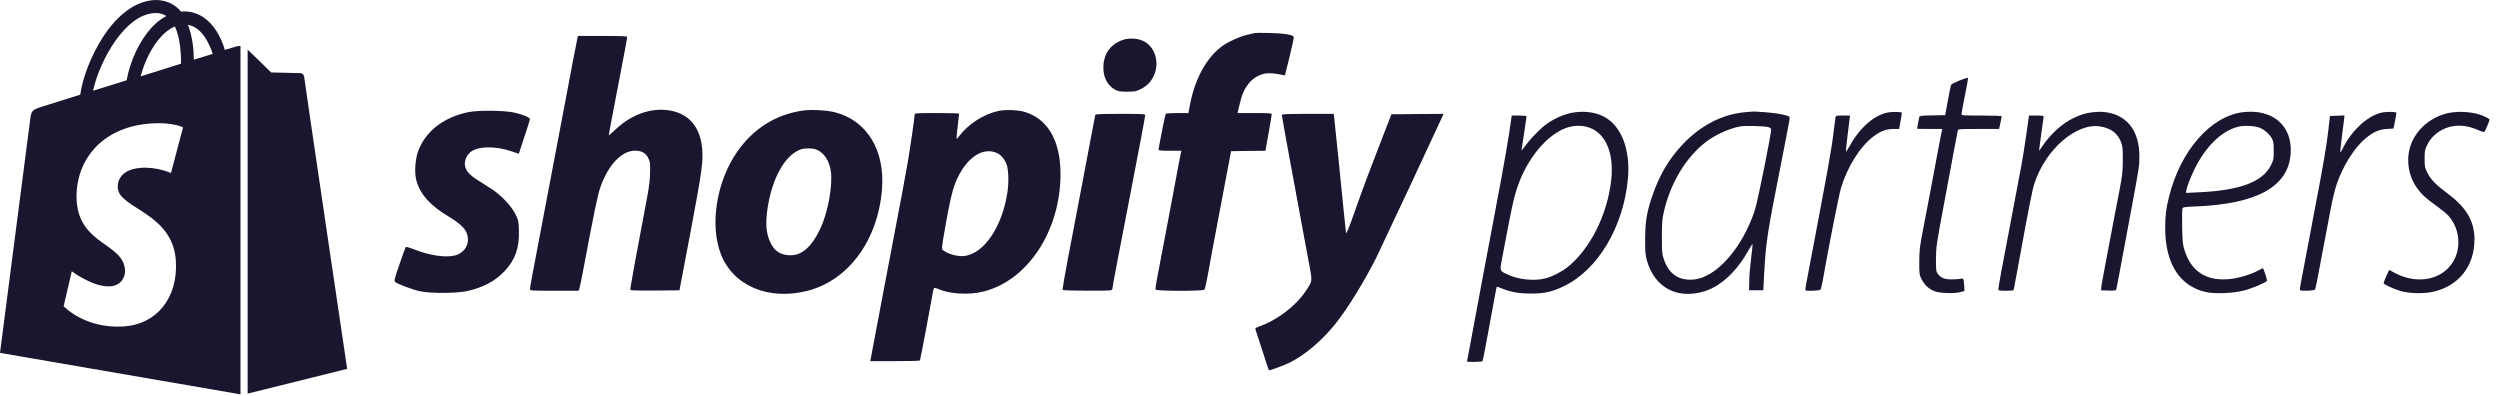 <svg width="120" height="19" viewBox="0 0 120 19" fill="none" xmlns="http://www.w3.org/2000/svg">
<path d="M11.355 2.225L10.791 2.397C10.729 2.162 10.634 1.943 10.525 1.724C10.118 0.956 9.538 0.548 8.833 0.548C8.786 0.548 8.739 0.548 8.692 0.564C8.677 0.533 8.645 0.517 8.63 0.486C8.317 0.157 7.925 0 7.455 0C6.531 0.031 5.623 0.689 4.887 1.865C4.37 2.695 3.962 3.729 3.853 4.544L2.052 5.108C1.519 5.28 1.504 5.296 1.441 5.798C1.394 6.174 0 16.938 0 16.938L11.543 18.928V2.209C11.449 2.209 11.402 2.209 11.355 2.225ZM8.692 3.055L6.75 3.667C6.938 2.946 7.298 2.225 7.737 1.755C7.894 1.583 8.129 1.379 8.395 1.269C8.645 1.802 8.692 2.538 8.692 3.055ZM7.439 0.627C7.627 0.611 7.831 0.674 7.988 0.768C7.721 0.909 7.486 1.097 7.283 1.316C6.703 1.943 6.249 2.914 6.077 3.855L4.464 4.356C4.793 2.883 6.014 0.674 7.439 0.627ZM5.654 9.025C5.717 10.012 8.301 10.216 8.442 12.52C8.551 14.337 7.486 15.575 5.936 15.669C4.072 15.794 3.054 14.697 3.054 14.697L3.446 13.021C3.446 13.021 4.479 13.804 5.294 13.742C5.826 13.71 6.03 13.272 5.999 12.958C5.92 11.673 3.822 11.752 3.681 9.652C3.571 7.881 4.73 6.08 7.298 5.923C8.285 5.86 8.786 6.111 8.786 6.111L8.207 8.305C8.207 8.305 7.549 8.007 6.782 8.054C5.654 8.132 5.638 8.853 5.654 9.025ZM9.303 2.867C9.303 2.397 9.241 1.755 9.021 1.191C9.71 1.316 10.055 2.115 10.212 2.585C10.196 2.585 9.303 2.867 9.303 2.867ZM11.872 18.897L16.664 17.706C16.664 17.706 14.597 3.761 14.597 3.667C14.581 3.588 14.519 3.526 14.425 3.51C14.362 3.51 13.015 3.478 13.015 3.478C13.015 3.478 12.201 2.679 11.887 2.382V18.897H11.872Z" fill="#18172F"/>
<path d="M60.218 1.588C60.174 1.6 60.013 1.636 59.856 1.672C59.534 1.744 59.007 1.978 58.726 2.171C57.941 2.71 57.358 3.756 57.117 5.039L57.044 5.426H56.513C56.191 5.426 55.97 5.442 55.954 5.466C55.926 5.51 55.612 7.087 55.612 7.18C55.612 7.224 55.717 7.236 56.159 7.236H56.706L56.686 7.324C56.67 7.377 56.618 7.662 56.561 7.96C56.505 8.258 56.396 8.837 56.32 9.248C56.243 9.658 56.058 10.623 55.914 11.4C55.769 12.172 55.604 13.041 55.547 13.323C55.491 13.609 55.455 13.866 55.467 13.898C55.495 13.975 57.752 13.983 57.812 13.902C57.837 13.878 57.901 13.592 57.961 13.271C58.114 12.418 58.179 12.076 58.81 8.745C58.891 8.322 58.987 7.815 59.023 7.618L59.092 7.256L59.917 7.244L60.741 7.236L60.894 6.379C60.979 5.912 61.047 5.502 61.043 5.474C61.043 5.438 60.85 5.426 60.222 5.426H59.402L59.498 5.019C59.615 4.524 59.707 4.311 59.921 4.03C60.102 3.784 60.403 3.595 60.701 3.535C60.894 3.494 61.172 3.515 61.55 3.595L61.675 3.623L61.904 2.706C62.037 2.171 62.117 1.777 62.097 1.757C62.001 1.66 61.594 1.596 60.963 1.584C60.596 1.575 60.263 1.575 60.218 1.588Z" fill="#18172F"/>
<path d="M27.72 1.813C27.695 1.906 27.361 3.648 27.189 4.581C27.136 4.859 27.003 5.571 26.887 6.17C26.774 6.765 26.637 7.482 26.585 7.759C26.533 8.037 26.287 9.32 26.042 10.616C25.487 13.536 25.439 13.79 25.439 13.882C25.439 13.951 25.507 13.955 26.605 13.955H27.772L27.808 13.866C27.828 13.814 27.917 13.375 28.009 12.889C28.508 10.225 28.693 9.332 28.83 8.95C29.212 7.892 29.848 7.232 30.483 7.232C30.797 7.232 30.998 7.345 31.115 7.586C31.204 7.759 31.212 7.828 31.204 8.262C31.2 8.584 31.163 8.926 31.095 9.288C30.419 12.864 30.234 13.898 30.258 13.923C30.278 13.943 30.813 13.951 31.453 13.947L32.616 13.935L32.664 13.673C32.692 13.528 32.922 12.305 33.179 10.958C33.67 8.351 33.75 7.795 33.71 7.212C33.638 6.166 33.131 5.51 32.246 5.321C31.34 5.132 30.351 5.454 29.554 6.206C29.373 6.379 29.22 6.508 29.22 6.492C29.22 6.46 29.341 5.82 29.703 3.937C29.968 2.561 30.105 1.837 30.105 1.773C30.105 1.737 29.844 1.725 28.922 1.725H27.74L27.72 1.813Z" fill="#18172F"/>
<path d="M53.942 1.901C53.347 2.09 53.001 2.525 52.965 3.14C52.932 3.675 53.138 4.098 53.536 4.311C53.673 4.387 53.765 4.4 54.107 4.4C54.493 4.4 54.53 4.391 54.791 4.259C55.789 3.748 55.736 2.211 54.711 1.905C54.469 1.833 54.16 1.833 53.942 1.901Z" fill="#18172F"/>
<path d="M94.073 3.856C93.864 3.941 93.674 4.037 93.658 4.066C93.638 4.094 93.566 4.436 93.498 4.822L93.369 5.526L92.757 5.538C92.218 5.546 92.146 5.558 92.126 5.619C92.109 5.679 92.021 6.142 92.021 6.178C92.021 6.186 92.295 6.19 92.624 6.19H93.228L93.208 6.278C93.184 6.375 92.926 7.735 92.665 9.147C92.58 9.609 92.423 10.426 92.319 10.957C92.146 11.842 92.13 11.975 92.126 12.546C92.122 13.15 92.126 13.178 92.234 13.399C92.363 13.657 92.556 13.85 92.822 13.966C93.055 14.071 93.739 14.103 94.073 14.027L94.294 13.97L94.282 13.733C94.262 13.379 94.25 13.347 94.121 13.379C94.061 13.395 93.868 13.407 93.691 13.411C93.332 13.411 93.164 13.343 93.011 13.138C92.934 13.033 92.926 12.973 92.926 12.434C92.93 11.862 92.942 11.778 93.3 9.851C93.505 8.757 93.739 7.513 93.815 7.095C93.892 6.673 93.964 6.298 93.976 6.258C93.996 6.194 94.081 6.19 94.978 6.19H95.956L96.02 5.904C96.056 5.747 96.084 5.602 96.084 5.582C96.084 5.562 95.65 5.546 95.119 5.546C94.214 5.546 94.153 5.542 94.153 5.474C94.153 5.433 94.226 5.039 94.314 4.597C94.403 4.158 94.471 3.776 94.467 3.748C94.459 3.72 94.318 3.76 94.073 3.856Z" fill="#18172F"/>
<path d="M38.554 5.305C37.242 5.49 36.16 6.166 35.38 7.292C34.386 8.728 34.06 10.796 34.603 12.2C35.194 13.721 36.888 14.437 38.763 13.958C40.73 13.451 42.134 11.54 42.336 9.094C42.488 7.212 41.611 5.775 40.062 5.385C39.688 5.289 38.944 5.252 38.554 5.305ZM39.161 7.171C39.544 7.308 39.805 7.69 39.881 8.234C39.974 8.913 39.737 10.209 39.379 10.969C38.94 11.89 38.449 12.301 37.842 12.249C37.411 12.212 37.154 12.023 36.969 11.617C36.772 11.194 36.735 10.708 36.844 9.992C37.061 8.547 37.677 7.449 38.425 7.175C38.614 7.107 38.972 7.103 39.161 7.171Z" fill="#18172F"/>
<path d="M47.912 5.329C47.191 5.49 46.479 5.953 46.025 6.552C45.92 6.689 45.916 6.689 45.916 6.592C45.916 6.536 45.944 6.266 45.977 5.989C46.009 5.711 46.037 5.474 46.037 5.454C46.037 5.438 45.558 5.426 44.971 5.426C44.057 5.426 43.905 5.434 43.905 5.486C43.905 5.619 43.695 7.067 43.567 7.819C43.442 8.548 43.168 10.004 42.859 11.601C42.794 11.931 42.657 12.647 42.557 13.19C42.456 13.733 42.328 14.401 42.275 14.679C42.223 14.956 42.094 15.624 41.994 16.167C41.893 16.71 41.8 17.193 41.792 17.241L41.772 17.334H42.955C43.607 17.334 44.15 17.322 44.158 17.302C44.178 17.274 44.717 14.409 44.774 14.051C44.814 13.794 44.83 13.782 45.039 13.874C45.578 14.112 46.504 14.168 47.183 13.999C49.328 13.476 50.901 11.086 50.905 8.354C50.905 6.757 50.293 5.699 49.175 5.369C48.849 5.273 48.249 5.253 47.912 5.329ZM47.908 7.373C48.077 7.465 48.254 7.695 48.326 7.92C48.414 8.186 48.427 8.793 48.35 9.268C48.101 10.881 47.244 12.152 46.314 12.285C46.001 12.329 45.518 12.205 45.26 12.008C45.192 11.955 45.196 11.903 45.369 10.913C45.586 9.678 45.703 9.167 45.856 8.785C46.331 7.582 47.196 6.991 47.908 7.373Z" fill="#18172F"/>
<path d="M22.482 5.381C21.279 5.631 20.402 6.319 20.064 7.28C19.923 7.682 19.887 8.322 19.987 8.668C20.18 9.344 20.659 9.875 21.536 10.394C21.963 10.648 22.24 10.885 22.357 11.094C22.618 11.577 22.377 12.116 21.838 12.261C21.407 12.377 20.635 12.265 19.927 11.987C19.698 11.899 19.492 11.838 19.476 11.854C19.46 11.87 19.328 12.237 19.179 12.675C18.949 13.335 18.913 13.476 18.957 13.528C19.034 13.617 19.77 13.894 20.168 13.983C20.687 14.091 21.938 14.083 22.449 13.966C23.23 13.781 23.777 13.488 24.224 13.009C24.735 12.462 24.932 11.899 24.907 11.078C24.895 10.611 24.887 10.583 24.738 10.277C24.545 9.883 24.043 9.356 23.58 9.062C23.411 8.954 23.113 8.765 22.924 8.644C22.534 8.399 22.357 8.193 22.317 7.94C22.284 7.723 22.393 7.461 22.578 7.304C22.928 7.011 23.773 6.994 24.578 7.272L24.904 7.381L25.169 6.572C25.318 6.13 25.439 5.743 25.439 5.715C25.439 5.639 25.073 5.49 24.694 5.405C24.203 5.297 22.96 5.285 22.482 5.381Z" fill="#18172F"/>
<path d="M75.639 5.385C75.192 5.437 74.698 5.635 74.283 5.92C73.997 6.113 73.531 6.58 73.269 6.926C73.141 7.099 73.032 7.232 73.032 7.224C73.032 7.216 73.088 6.854 73.153 6.419C73.221 5.985 73.273 5.61 73.273 5.586C73.273 5.562 73.128 5.546 72.915 5.546H72.561L72.533 5.755C72.441 6.471 72.167 8.061 71.845 9.73C71.793 10.008 71.684 10.575 71.608 10.997C71.527 11.416 71.346 12.393 71.197 13.17C71.052 13.942 70.908 14.715 70.879 14.88C70.851 15.045 70.735 15.664 70.622 16.256C70.509 16.847 70.417 17.338 70.417 17.35C70.417 17.39 71.137 17.374 71.161 17.334C71.173 17.314 71.258 16.899 71.346 16.421C71.736 14.292 71.833 13.773 71.845 13.761C71.849 13.753 71.962 13.793 72.091 13.846C72.513 14.023 72.919 14.091 73.515 14.091C74.158 14.087 74.504 14.007 75.064 13.737C76.705 12.949 77.928 10.889 78.141 8.575C78.266 7.179 77.827 6.037 76.987 5.598C76.617 5.401 76.13 5.329 75.639 5.385ZM76.431 6.186C77.131 6.532 77.465 7.433 77.341 8.624C77.16 10.297 76.327 11.963 75.225 12.836C74.959 13.049 74.46 13.299 74.146 13.371C73.623 13.496 72.887 13.419 72.384 13.186C71.97 12.993 71.978 13.025 72.111 12.345C72.171 12.023 72.316 11.275 72.428 10.684C72.65 9.501 72.819 8.913 73.112 8.302C73.571 7.348 74.247 6.588 74.955 6.234C75.438 5.989 75.997 5.973 76.431 6.186Z" fill="#18172F"/>
<path d="M83.769 5.385C82.663 5.486 81.645 6.009 80.772 6.926C80.105 7.622 79.622 8.455 79.288 9.469C79.034 10.233 78.97 10.66 78.966 11.501C78.966 12.116 78.978 12.245 79.058 12.526C79.433 13.818 80.523 14.389 81.834 13.975C82.619 13.725 83.375 13.013 83.942 11.991C84.031 11.831 84.112 11.706 84.12 11.714C84.132 11.726 84.099 12.028 84.055 12.39C84.007 12.752 83.963 13.247 83.963 13.492L83.955 13.934H84.297H84.638L84.683 13.09C84.763 11.649 84.824 11.227 85.423 8.202C85.664 6.971 85.878 5.884 85.89 5.784C85.914 5.599 85.914 5.595 85.781 5.554C85.528 5.474 85.206 5.426 84.699 5.385C84.421 5.365 84.18 5.349 84.156 5.353C84.136 5.353 83.959 5.369 83.769 5.385ZM84.88 6.102C84.948 6.118 85.005 6.166 85.013 6.202C85.041 6.339 84.373 9.662 84.232 10.088C83.637 11.911 82.37 13.335 81.275 13.42C80.571 13.472 80.1 13.146 79.863 12.442C79.779 12.188 79.771 12.092 79.771 11.38C79.771 10.704 79.783 10.535 79.863 10.177C80.173 8.797 80.917 7.558 81.883 6.814C82.329 6.472 83.009 6.162 83.524 6.069C83.749 6.025 84.707 6.049 84.88 6.102Z" fill="#18172F"/>
<path d="M90.677 5.39C89.993 5.49 89.277 6.106 88.774 7.027C88.678 7.196 88.601 7.305 88.601 7.264C88.601 7.196 88.734 6.037 88.782 5.695L88.802 5.546H88.46C88.139 5.546 88.119 5.55 88.103 5.635C88.094 5.687 88.054 5.981 88.018 6.291C87.909 7.208 87.817 7.727 86.698 13.621C86.666 13.782 86.65 13.923 86.662 13.935C86.71 13.979 87.346 13.955 87.382 13.902C87.403 13.878 87.451 13.689 87.487 13.492C87.76 11.923 88.267 9.368 88.364 9.034C88.666 8.021 89.285 7.031 89.921 6.552C90.271 6.291 90.54 6.19 90.891 6.19H91.16L91.228 5.804C91.269 5.591 91.293 5.41 91.289 5.406C91.245 5.369 90.874 5.361 90.677 5.39Z" fill="#18172F"/>
<path d="M100.469 5.386C100.099 5.43 99.89 5.494 99.524 5.667C98.977 5.933 98.422 6.436 98.027 7.027C97.951 7.144 97.883 7.236 97.874 7.228C97.871 7.22 97.919 6.862 97.979 6.432C98.043 6.001 98.092 5.623 98.096 5.595C98.096 5.559 97.999 5.546 97.746 5.546H97.392L97.259 6.484C97.187 6.995 97.082 7.643 97.03 7.92C96.977 8.198 96.768 9.3 96.567 10.374C96.366 11.448 96.137 12.647 96.06 13.046C95.988 13.44 95.923 13.806 95.923 13.858C95.923 13.951 95.931 13.955 96.285 13.955C96.627 13.955 96.647 13.951 96.668 13.862C96.68 13.814 96.76 13.375 96.849 12.889C97.424 9.743 97.545 9.143 97.653 8.805C98.188 7.164 99.665 5.888 100.811 6.069C101.33 6.154 101.656 6.403 101.817 6.838C101.886 7.023 101.898 7.148 101.894 7.699C101.89 8.274 101.869 8.431 101.725 9.187C101.632 9.65 101.495 10.374 101.415 10.797C101.334 11.215 101.178 12.04 101.069 12.627C100.956 13.214 100.86 13.746 100.86 13.814L100.852 13.935L101.206 13.947C101.463 13.955 101.564 13.943 101.576 13.906C101.596 13.85 101.66 13.512 102.236 10.414C102.694 7.956 102.69 7.98 102.69 7.498C102.694 6.247 102.055 5.462 100.952 5.373C100.832 5.361 100.614 5.369 100.469 5.386Z" fill="#18172F"/>
<path d="M107.663 5.385C106.118 5.57 104.666 7.224 104.114 9.44C103.97 10.016 103.929 10.35 103.929 10.949C103.929 12.647 104.621 13.737 105.885 14.019C106.331 14.115 107.188 14.079 107.719 13.942C108.105 13.842 108.761 13.564 108.813 13.48C108.833 13.444 108.669 12.928 108.62 12.876C108.612 12.868 108.508 12.916 108.391 12.985C108.061 13.17 107.486 13.343 107.051 13.391C105.945 13.516 105.197 13.057 104.871 12.052C104.77 11.75 104.762 11.653 104.742 10.893C104.734 10.434 104.742 10.032 104.762 9.996C104.79 9.943 104.899 9.927 105.358 9.911C108.327 9.799 109.843 8.962 109.952 7.377C110.044 6.041 109.099 5.216 107.663 5.385ZM108.479 6.137C108.717 6.242 108.942 6.443 109.051 6.648C109.127 6.789 109.139 6.878 109.139 7.236C109.139 7.634 109.131 7.678 109.006 7.928C108.612 8.732 107.518 9.143 105.522 9.231L104.923 9.259L104.951 9.107C104.987 8.913 105.172 8.447 105.362 8.069C105.893 7.015 106.621 6.306 107.401 6.089C107.691 6.009 108.238 6.033 108.479 6.137Z" fill="#18172F"/>
<path d="M114.41 5.389C113.718 5.49 112.889 6.226 112.454 7.123C112.402 7.232 112.35 7.316 112.338 7.316C112.326 7.316 112.354 7.023 112.398 6.661C112.446 6.302 112.499 5.904 112.511 5.775L112.535 5.542L112.185 5.554L111.839 5.566L111.77 6.17C111.682 6.962 111.521 7.912 111.07 10.253C111.018 10.531 110.889 11.199 110.789 11.742C110.688 12.285 110.551 12.989 110.491 13.311C110.427 13.633 110.382 13.906 110.395 13.922C110.423 13.979 111.078 13.959 111.119 13.902C111.139 13.878 111.235 13.427 111.328 12.908C111.505 11.951 111.682 11.022 111.899 9.891C111.964 9.549 112.08 9.082 112.157 8.853C112.45 7.984 113.014 7.079 113.541 6.648C113.927 6.327 114.18 6.218 114.567 6.19L114.888 6.17L114.965 5.796C115.005 5.586 115.033 5.413 115.025 5.405C114.985 5.369 114.615 5.361 114.41 5.389Z" fill="#18172F"/>
<path d="M117.745 5.389C116.755 5.506 115.894 6.226 115.661 7.139C115.5 7.763 115.629 8.471 115.991 8.99C116.232 9.328 116.425 9.509 116.944 9.879C117.165 10.036 117.423 10.245 117.515 10.345C118.014 10.889 118.147 11.741 117.833 12.405C117.359 13.411 116.075 13.713 114.929 13.089L114.679 12.956L114.538 13.262C114.462 13.431 114.406 13.584 114.418 13.604C114.454 13.66 114.888 13.866 115.174 13.954C115.604 14.091 116.349 14.111 116.819 13.998C118.034 13.709 118.771 12.767 118.775 11.5C118.775 10.627 118.401 9.975 117.511 9.311C116.92 8.869 116.675 8.615 116.51 8.286C116.389 8.04 116.381 7.992 116.381 7.618C116.381 7.264 116.393 7.187 116.49 6.986C116.699 6.54 117.093 6.222 117.588 6.089C118.03 5.976 118.477 6.029 118.988 6.258C119.121 6.318 119.233 6.346 119.253 6.326C119.294 6.278 119.499 5.795 119.499 5.747C119.499 5.683 119.113 5.51 118.847 5.449C118.493 5.369 118.083 5.349 117.745 5.389Z" fill="#18172F"/>
<path d="M52.574 5.514C52.566 5.542 52.486 5.956 52.397 6.431C52.309 6.906 52.08 8.101 51.895 9.086C51.705 10.072 51.424 11.553 51.267 12.377C51.11 13.202 50.993 13.894 51.005 13.918C51.033 13.958 53.23 13.97 53.335 13.93C53.371 13.918 53.399 13.874 53.399 13.834C53.399 13.793 53.516 13.15 53.661 12.401C53.806 11.649 53.999 10.655 54.087 10.193C54.176 9.726 54.308 9.03 54.385 8.644C54.666 7.216 54.968 5.598 54.968 5.534C54.968 5.47 54.868 5.466 53.781 5.466C52.864 5.466 52.587 5.478 52.574 5.514Z" fill="#18172F"/>
<path d="M61.526 5.522C61.526 5.57 61.803 7.095 62.31 9.823C62.387 10.237 62.511 10.913 62.588 11.331C62.664 11.746 62.785 12.385 62.853 12.752C62.994 13.52 63.002 13.484 62.672 13.975C62.202 14.683 61.309 15.363 60.448 15.668C60.307 15.716 60.242 15.761 60.255 15.793C60.267 15.825 60.415 16.276 60.584 16.803C60.753 17.326 60.898 17.764 60.906 17.772C60.93 17.8 61.654 17.531 61.928 17.394C62.66 17.024 63.485 16.32 64.117 15.523C64.7 14.787 65.497 13.492 66.072 12.345C66.257 11.975 69.085 5.936 69.234 5.594L69.29 5.466L68.039 5.474L66.788 5.486L66.39 6.512C65.758 8.137 65.484 8.865 65.042 10.112C64.748 10.945 64.624 11.251 64.608 11.178C64.599 11.122 64.559 10.76 64.523 10.374C64.43 9.416 64.068 5.848 64.04 5.635L64.016 5.466H62.769C61.743 5.466 61.526 5.474 61.526 5.522Z" fill="#18172F"/>
</svg>
